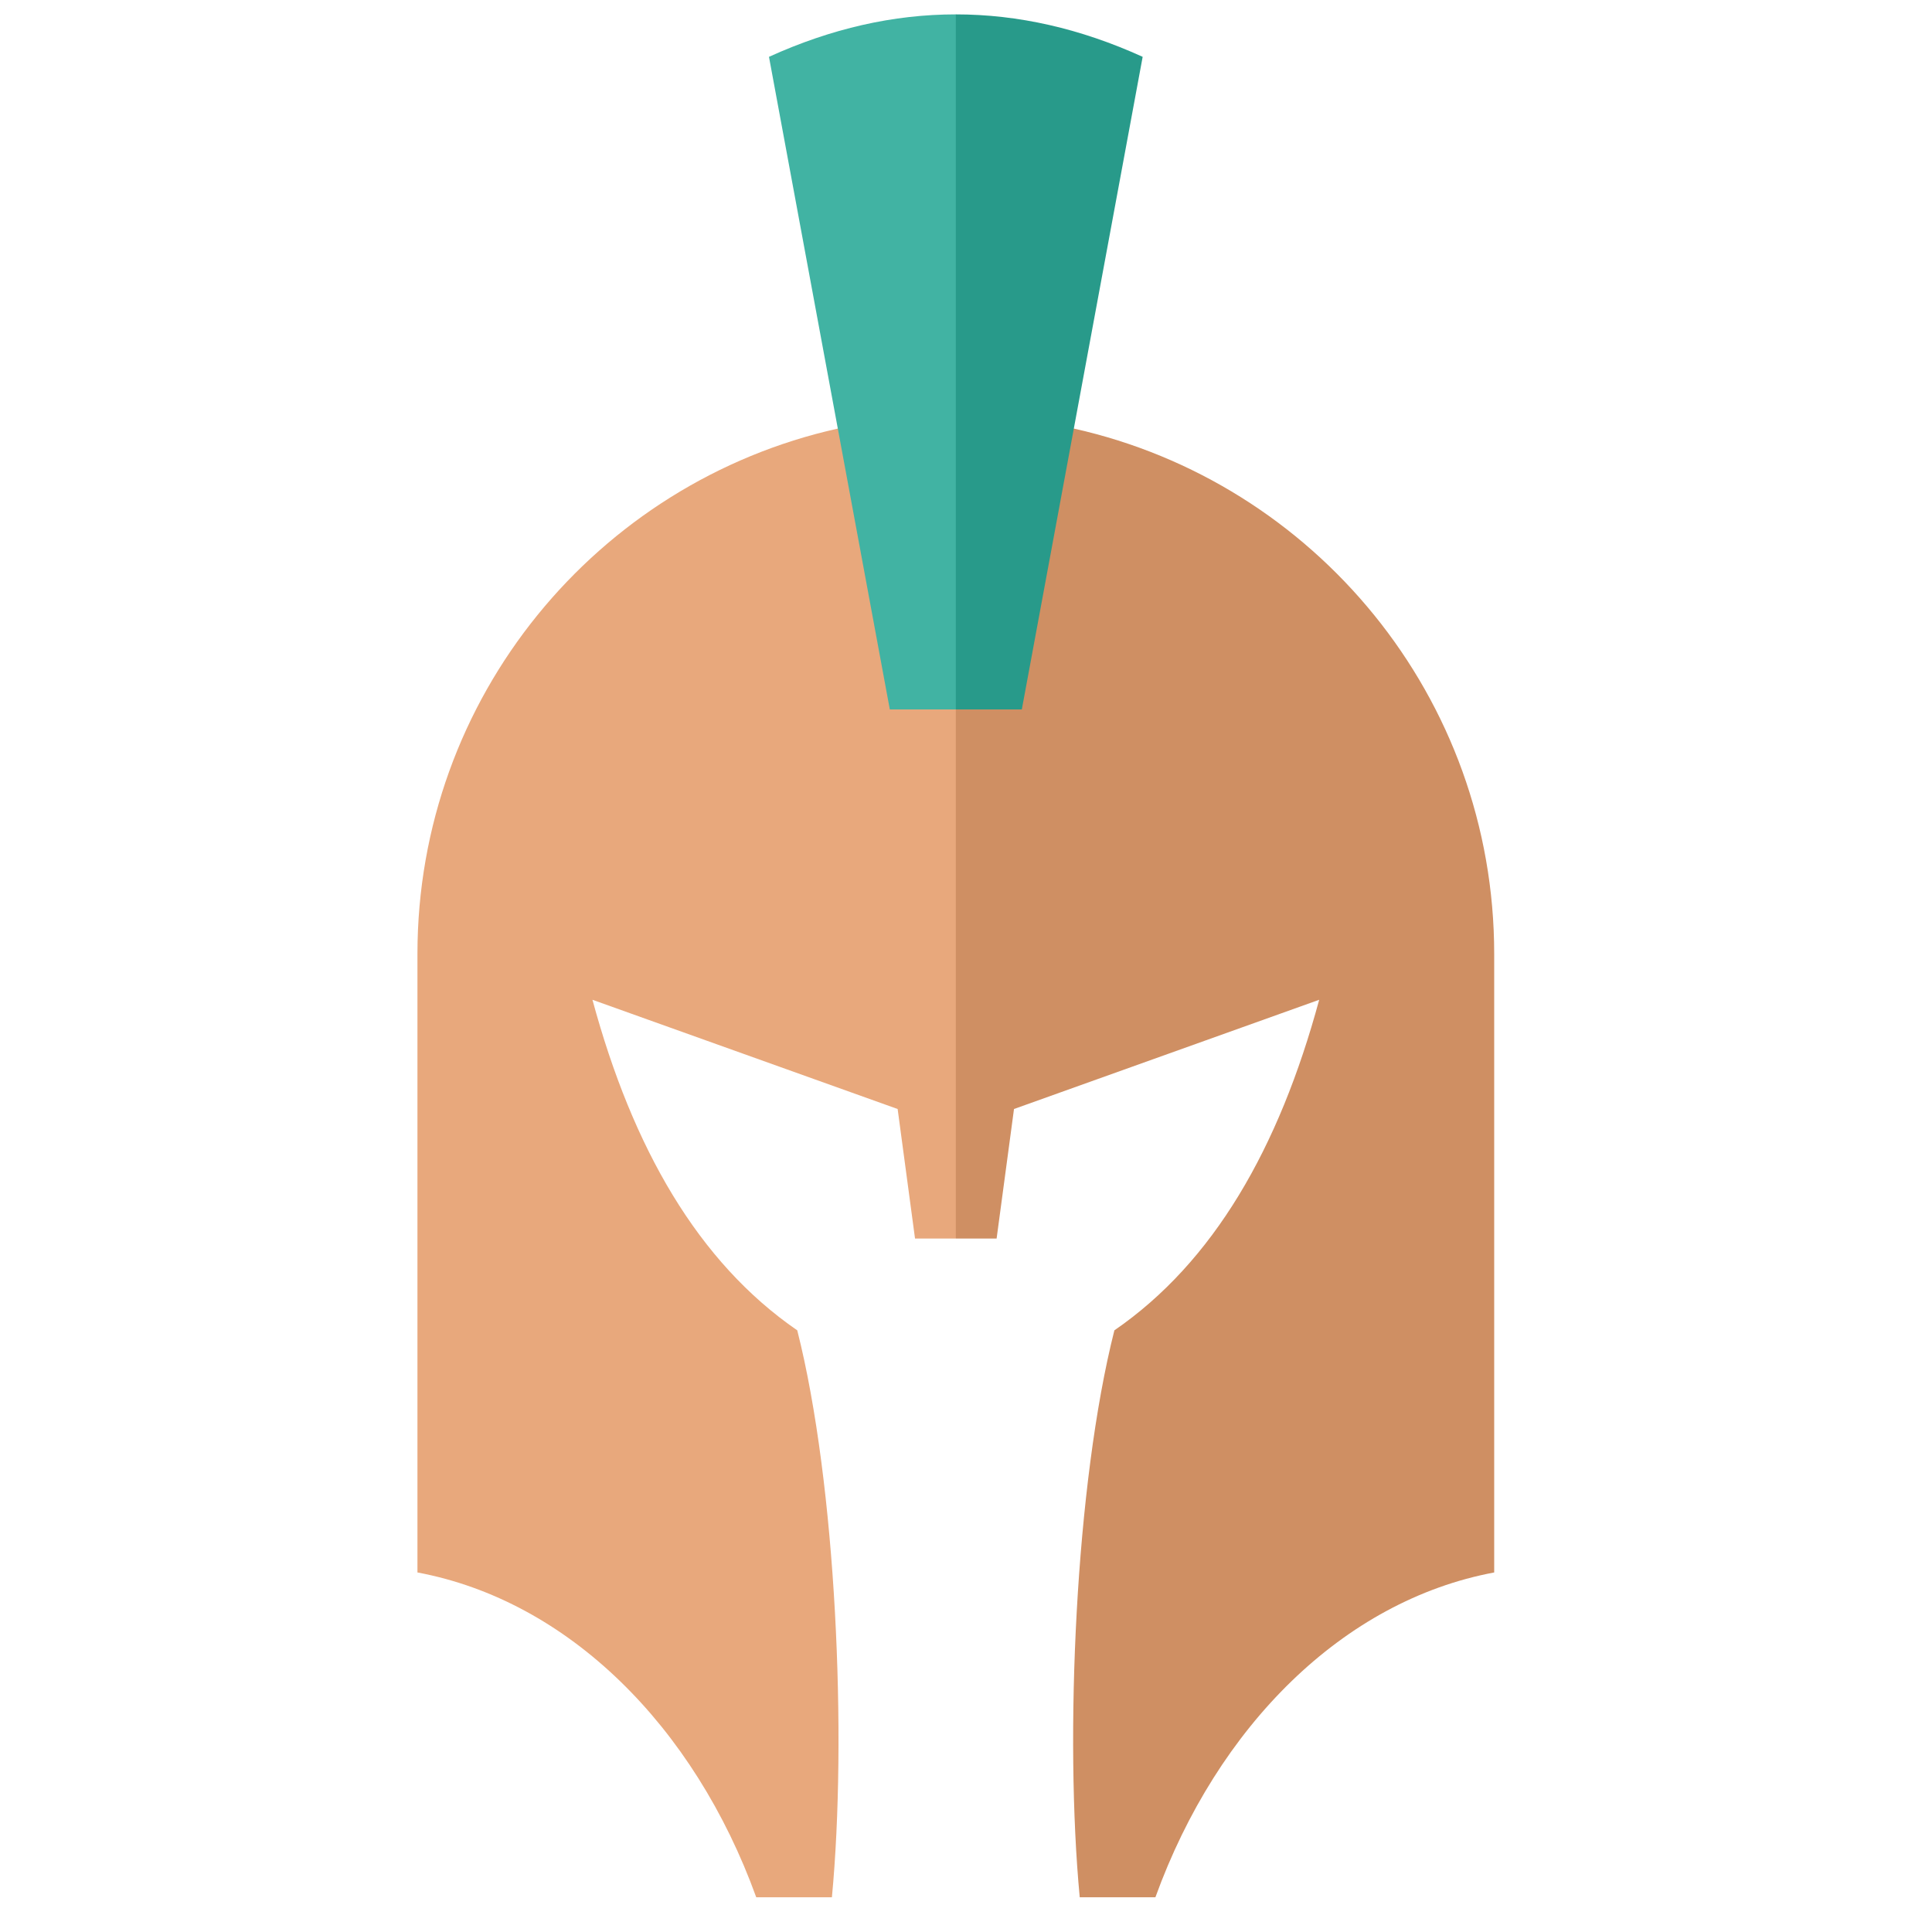<?xml version="1.0" encoding="UTF-8" standalone="no" ?>
<!DOCTYPE svg PUBLIC "-//W3C//DTD SVG 1.1//EN" "http://www.w3.org/Graphics/SVG/1.1/DTD/svg11.dtd">
<svg xmlns="http://www.w3.org/2000/svg" xmlns:xlink="http://www.w3.org/1999/xlink" version="1.1" width="350" height="350" viewBox="0 0 350 350" xml:space="preserve">
<desc>Created with Fabric.js 1.7.22</desc>
<defs>
</defs>
<g id="icon" style="stroke: none; stroke-width: 1; stroke-dasharray: none; stroke-linecap: butt; stroke-linejoin: miter; stroke-miterlimit: 10; fill: none; fill-rule: nonzero; opacity: 1;" transform="translate(2.606 2.606) scale(3.79 3.79)" >
	<path d="M 45 19.798 l -5.64 0 c -11.5 2.571 -20.094 12.839 -20.094 25.114 v 29.563 C 26.474 75.822 32.495 81.815 35.46 90 h 3.617 c 0.724 -7.616 0.213 -19.717 -1.656 -27.098 c -4.739 -3.261 -7.869 -8.709 -9.79 -15.801 l 14.588 5.221 l 0.831 6.191 H 45 C 48.126 46.35 47.802 33.368 45 19.798 z" style="stroke: none; stroke-width: 1; stroke-dasharray: none; stroke-linecap: butt; stroke-linejoin: miter; stroke-miterlimit: 10; fill: rgb(232,168,124); fill-rule: nonzero; opacity: 1;" transform=" matrix(1 0 0 1 0 0) " stroke-linecap="round" />
	<path d="M 45 19.798 l 5.64 0 c 11.5 2.571 20.094 12.839 20.094 25.114 v 29.563 C 63.526 75.822 57.505 81.815 54.54 90 h -3.617 c -0.724 -7.616 -0.213 -19.717 1.656 -27.098 c 4.739 -3.261 7.869 -8.709 9.79 -15.801 l -14.588 5.221 l -0.831 6.191 H 45 V 19.798 z" style="stroke: none; stroke-width: 1; stroke-dasharray: none; stroke-linecap: butt; stroke-linejoin: miter; stroke-miterlimit: 10; fill: rgb(207,143,99); fill-rule: nonzero; opacity: 1;" transform=" matrix(1 0 0 1 0 0) " stroke-linecap="round" />
	<path d="M 45 0 c -2.977 0 -5.954 0.676 -8.931 2.029 l 5.776 31.193 H 45 C 47.966 22.148 47.966 11.074 45 0 z" style="stroke: none; stroke-width: 1; stroke-dasharray: none; stroke-linecap: butt; stroke-linejoin: miter; stroke-miterlimit: 10; fill: rgb(65,179,163); fill-rule: nonzero; opacity: 1;" transform=" matrix(1 0 0 1 0 0) " stroke-linecap="round" />
	<path d="M 45 0 c 2.977 0 5.954 0.676 8.931 2.029 l -5.776 31.193 H 45 V 0 z" style="stroke: none; stroke-width: 1; stroke-dasharray: none; stroke-linecap: butt; stroke-linejoin: miter; stroke-miterlimit: 10; fill: rgb(40,154,138); fill-rule: nonzero; opacity: 1;" transform=" matrix(1 0 0 1 0 0) " stroke-linecap="round" />
</g>
</svg>